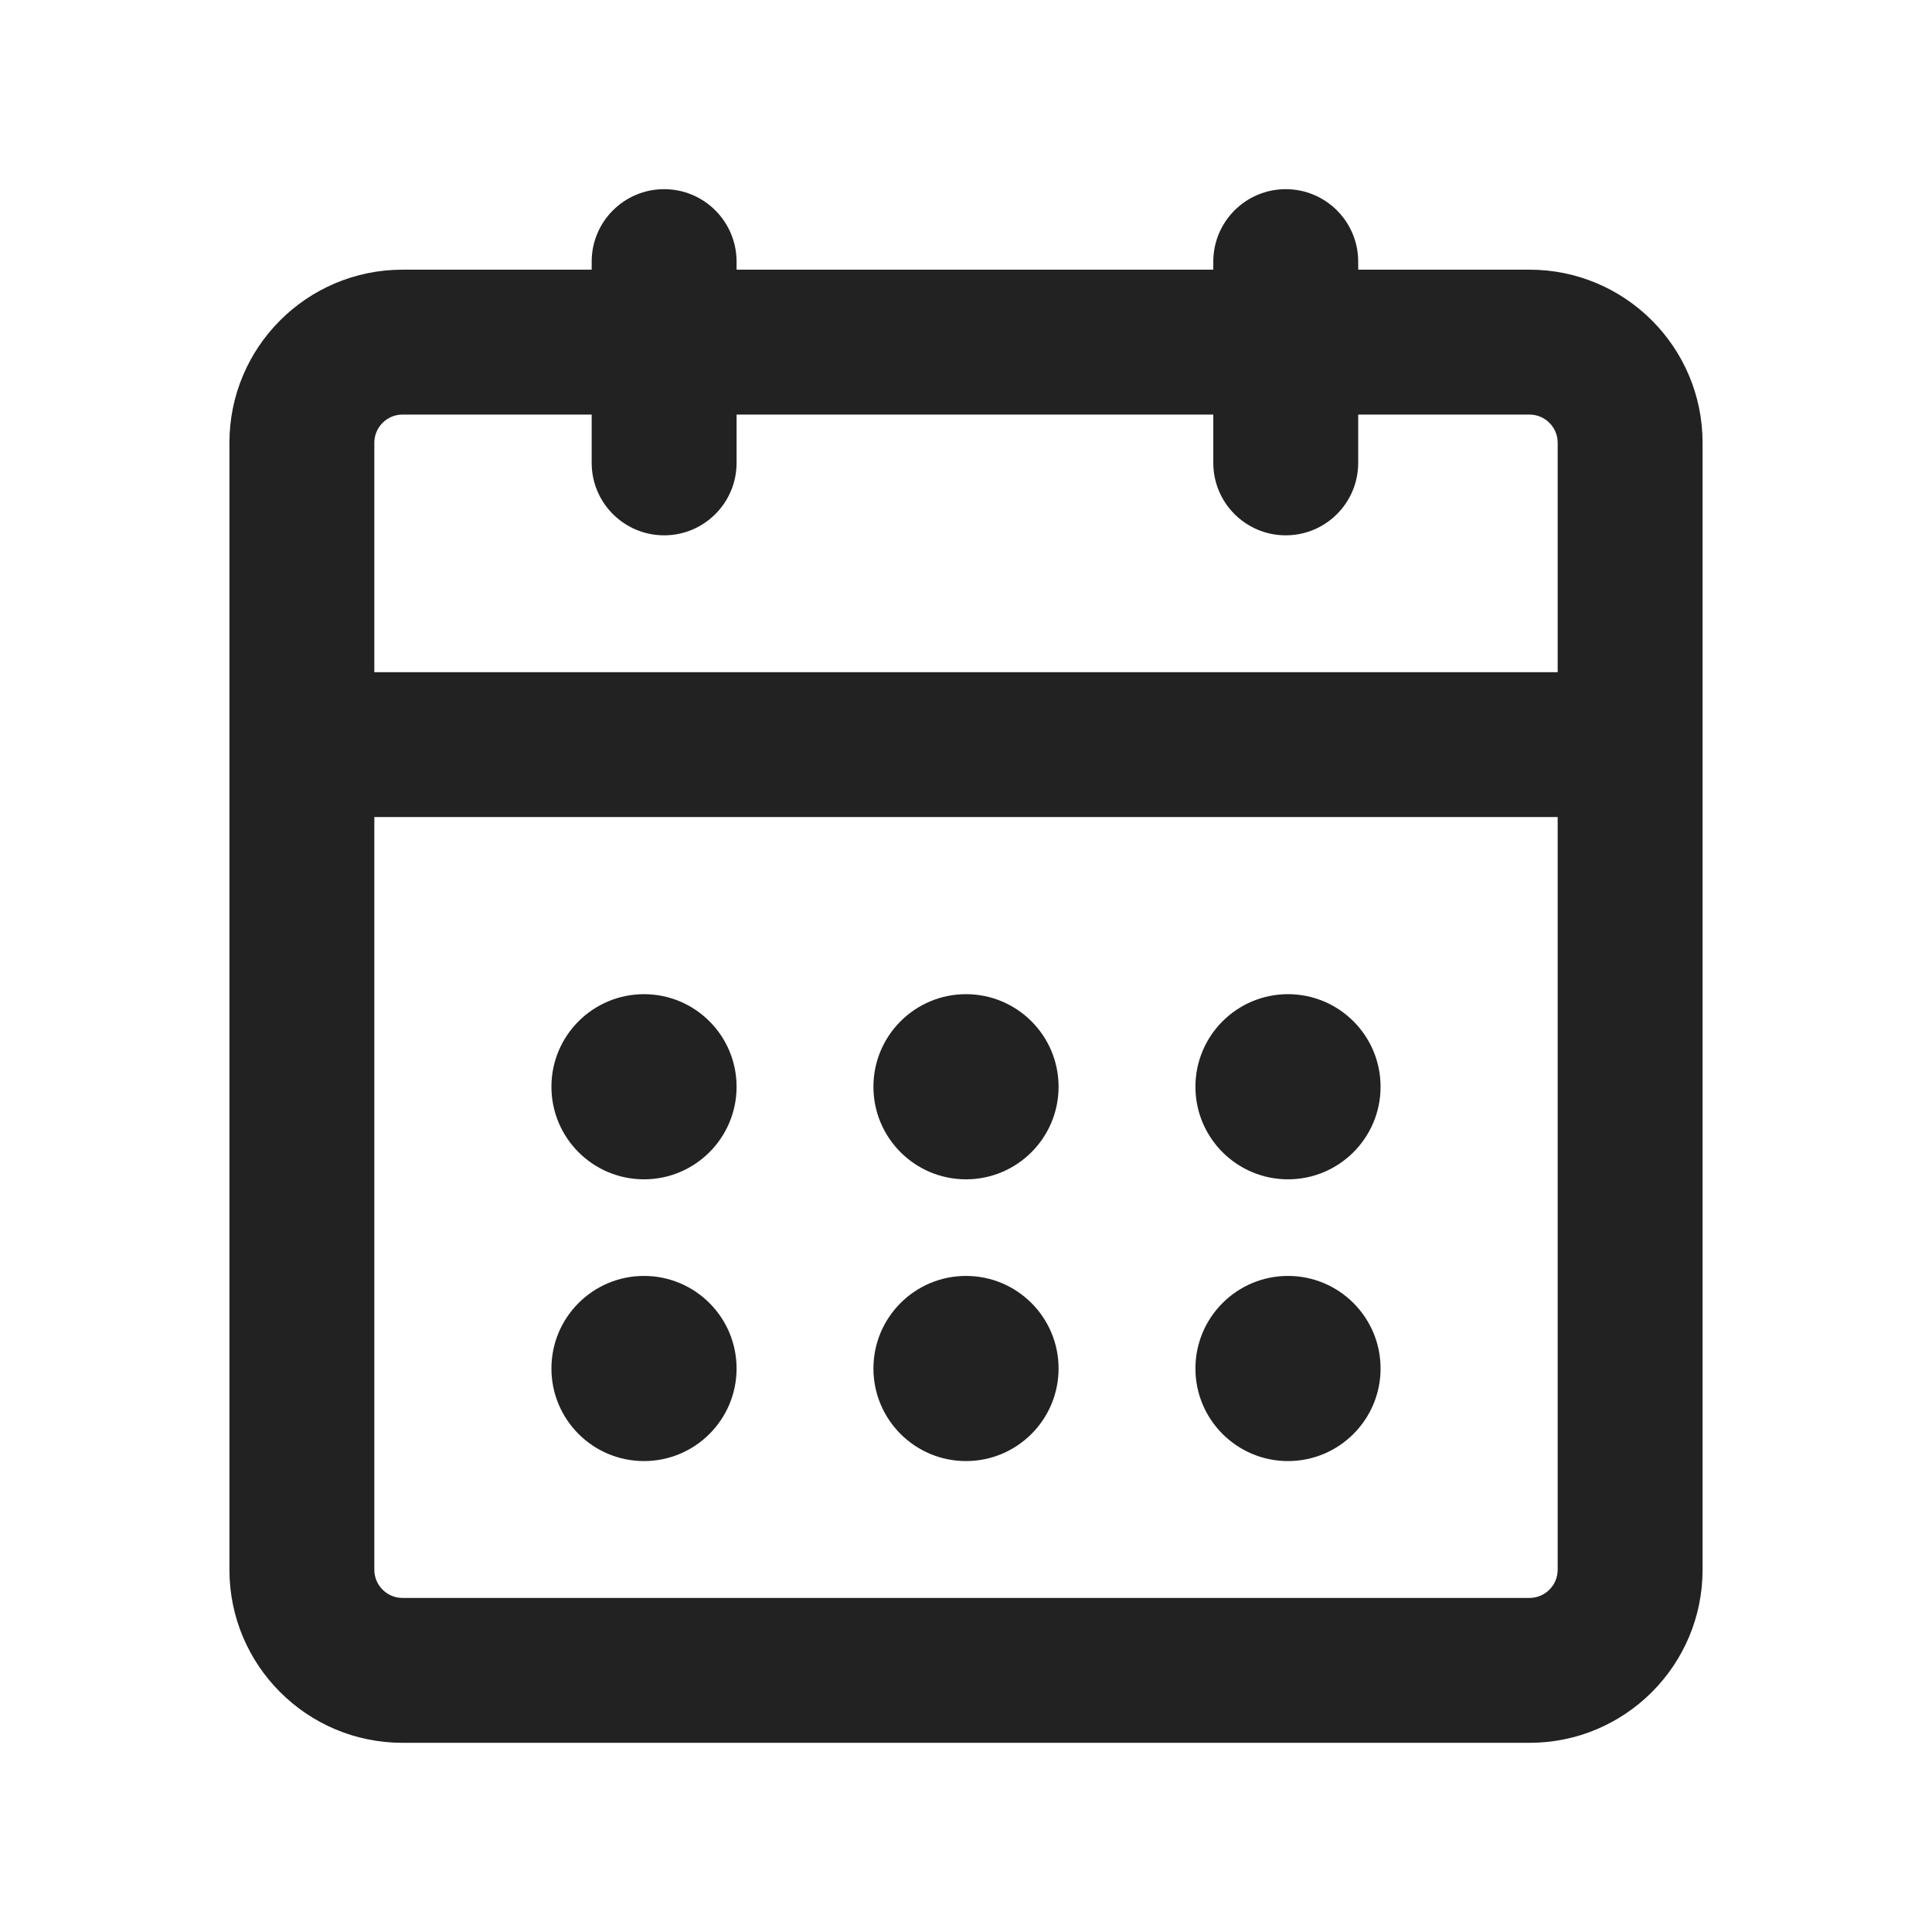 <svg width="24" height="24" viewBox="0 0 24 24" fill="none" xmlns="http://www.w3.org/2000/svg">
<path fill-rule="evenodd" clip-rule="evenodd" d="M8.25 2.35C7.753 2.35 7.35 2.753 7.35 3.25V3.35H5C3.813 3.35 2.85 4.313 2.85 5.5V19.5C2.85 20.687 3.813 21.65 5 21.65H19C20.187 21.65 21.15 20.687 21.15 19.5V5.5C21.15 4.313 20.187 3.35 19 3.35H16.872V3.25C16.872 2.753 16.469 2.35 15.972 2.35C15.475 2.35 15.072 2.753 15.072 3.25V3.35H9.15V3.25C9.15 2.753 8.747 2.35 8.25 2.35ZM4.65 5.5C4.65 5.307 4.807 5.15 5 5.15H7.35V5.75C7.35 6.247 7.753 6.65 8.25 6.65C8.747 6.65 9.15 6.247 9.15 5.75V5.15H15.072V5.75C15.072 6.247 15.475 6.65 15.972 6.65C16.469 6.65 16.872 6.247 16.872 5.75V5.15H19C19.193 5.15 19.35 5.307 19.35 5.5V8.35H4.65V5.5ZM4.65 19.5V10.15H19.35V19.5C19.35 19.693 19.193 19.85 19 19.85H5C4.807 19.85 4.65 19.693 4.65 19.5ZM12 12.35C11.365 12.35 10.85 12.865 10.85 13.5C10.85 14.135 11.365 14.65 12 14.65C12.635 14.65 13.15 14.135 13.15 13.5C13.15 12.865 12.635 12.35 12 12.35ZM16 12.35C15.365 12.35 14.85 12.865 14.85 13.5C14.85 14.135 15.365 14.65 16 14.65C16.635 14.65 17.15 14.135 17.15 13.5C17.15 12.865 16.635 12.35 16 12.35ZM8 12.35C7.365 12.35 6.85 12.865 6.85 13.5C6.85 14.135 7.365 14.65 8 14.65C8.635 14.65 9.15 14.135 9.15 13.5C9.15 12.865 8.635 12.35 8 12.35ZM8 15.85C7.365 15.85 6.85 16.365 6.85 17C6.85 17.635 7.365 18.15 8 18.15C8.635 18.15 9.15 17.635 9.15 17C9.15 16.365 8.635 15.85 8 15.85ZM12 15.85C11.365 15.85 10.85 16.365 10.85 17C10.85 17.635 11.365 18.15 12 18.15C12.635 18.15 13.15 17.635 13.15 17C13.15 16.365 12.635 15.85 12 15.85ZM16 15.85C15.365 15.85 14.85 16.365 14.85 17C14.85 17.635 15.365 18.15 16 18.15C16.635 18.15 17.15 17.635 17.15 17C17.15 16.365 16.635 15.85 16 15.85Z" fill="#222222"/>
</svg>

